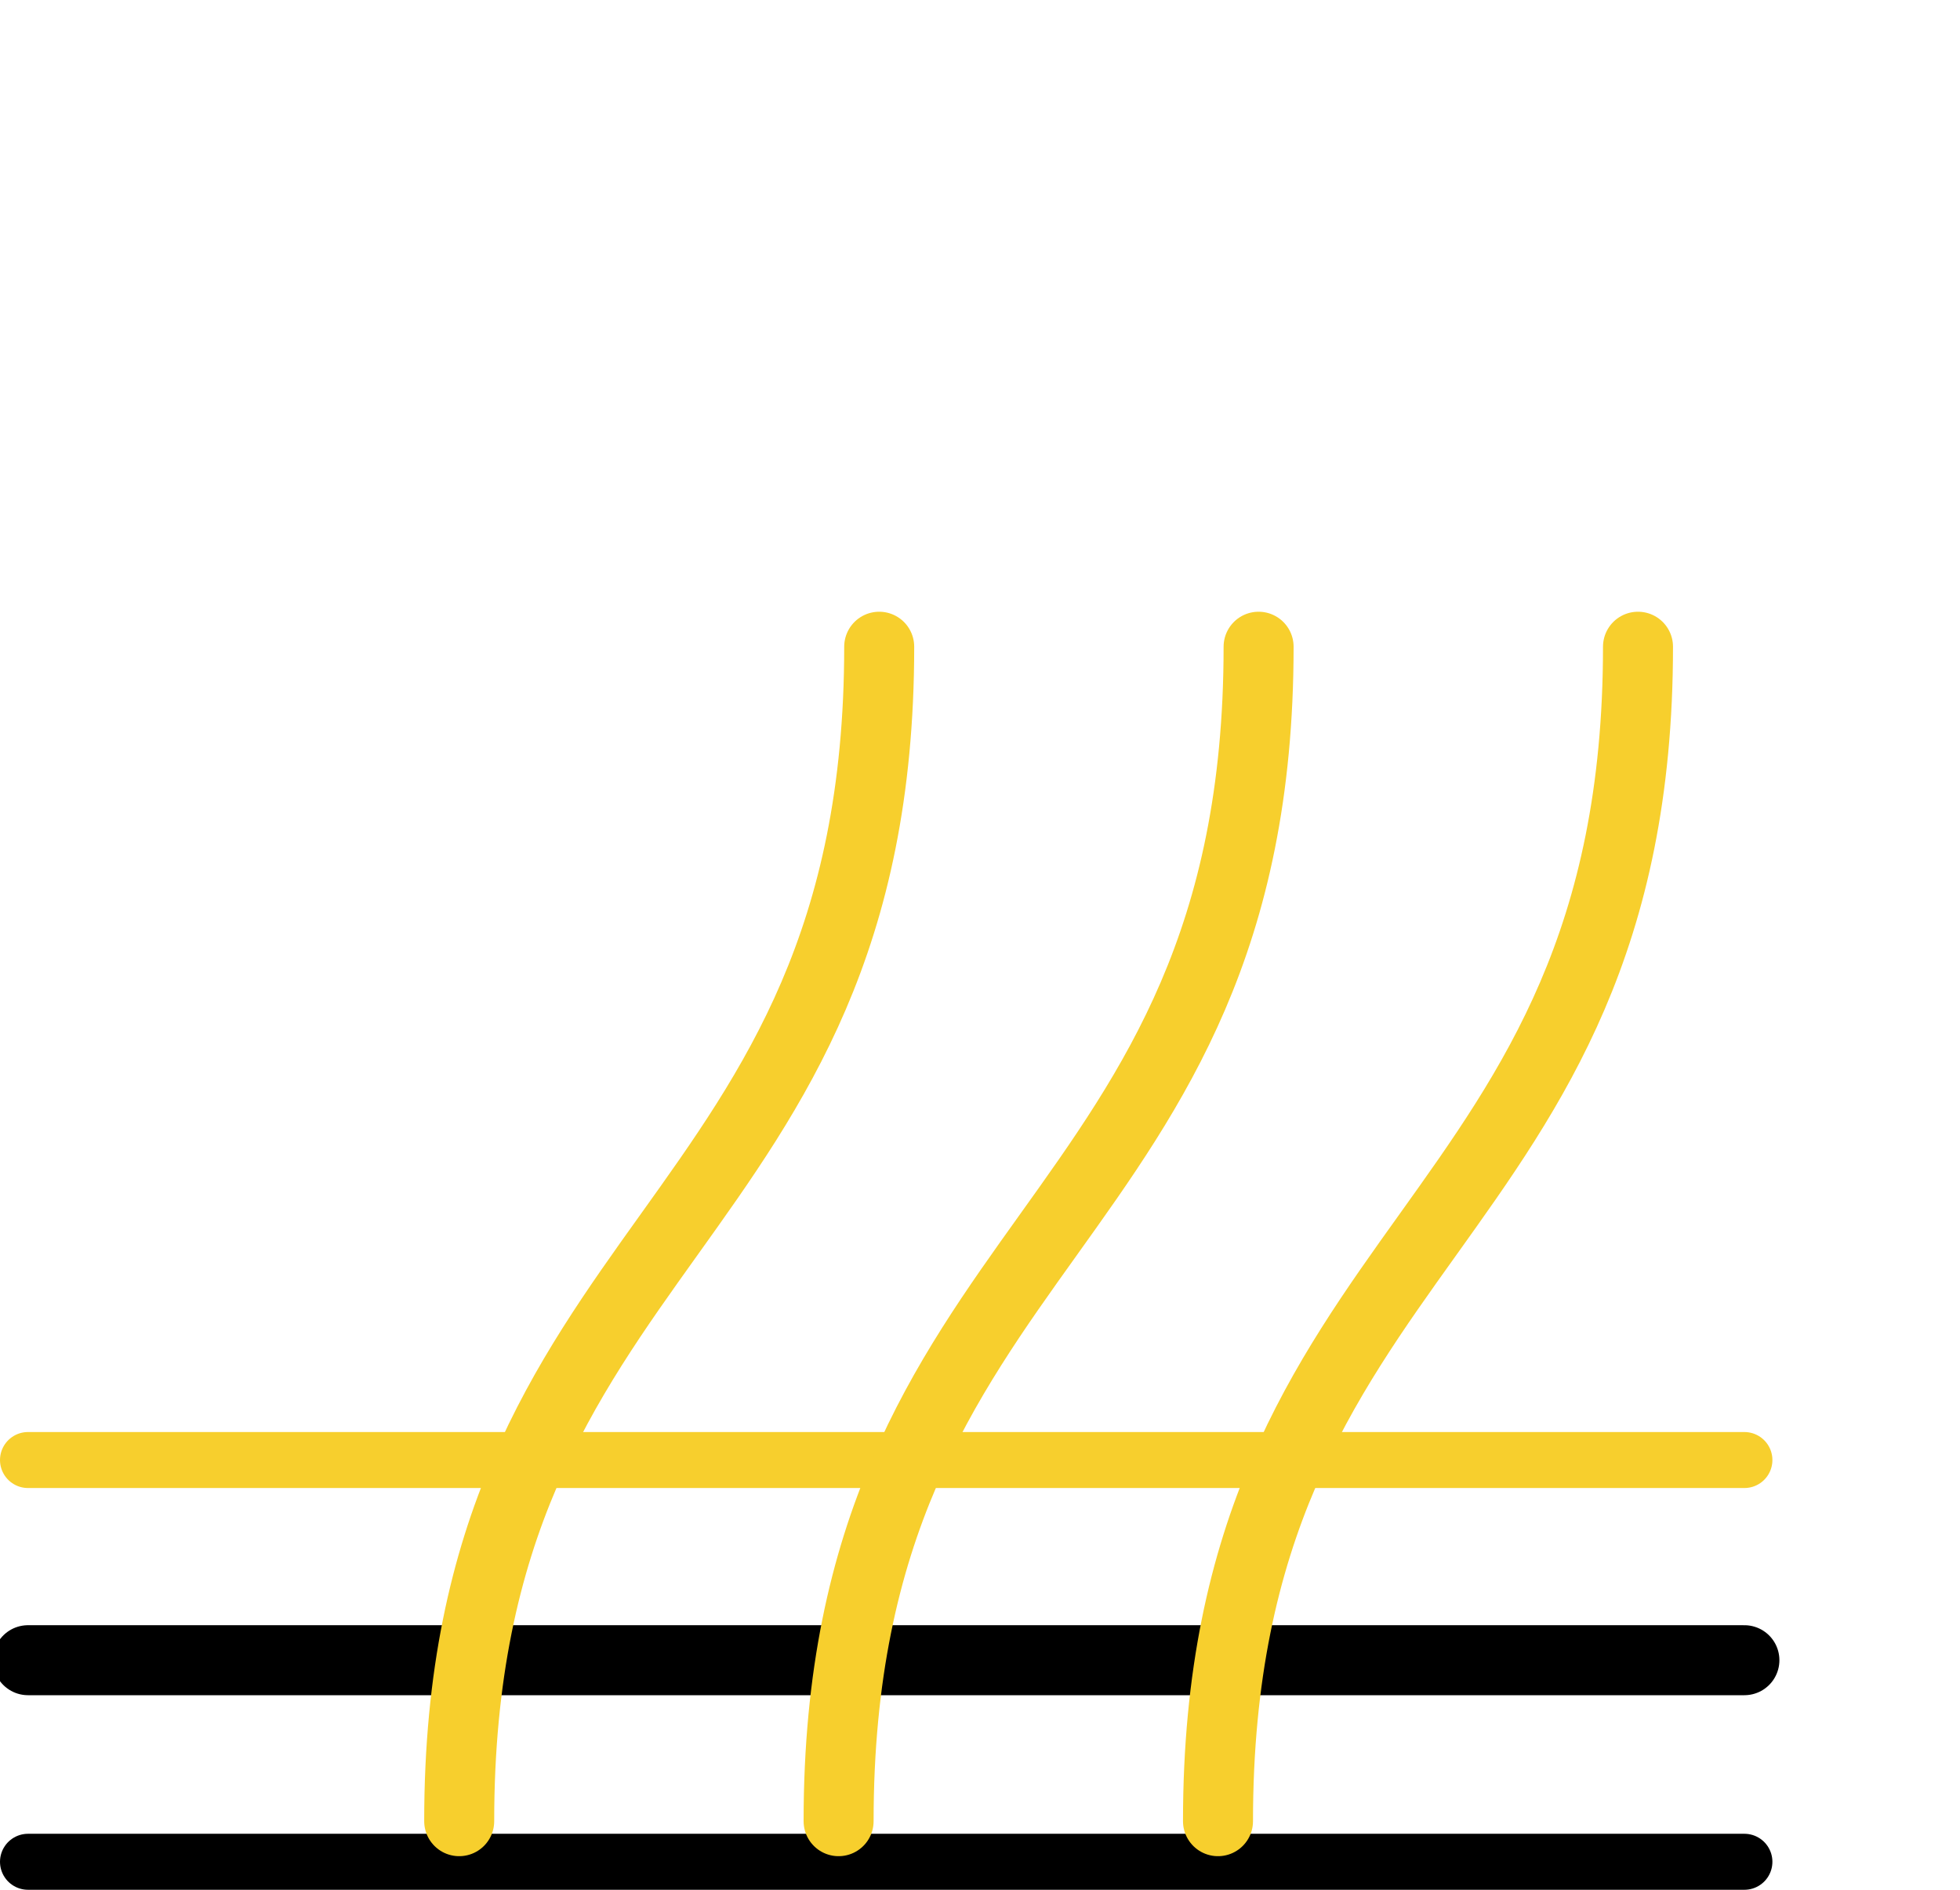 <?xml version="1.0" encoding="UTF-8"?>
<svg width="140px" height="135px" viewBox="0 0 140 135" version="1.1" xmlns="http://www.w3.org/2000/svg" xmlns:xlink="http://www.w3.org/1999/xlink">
    <!-- Generator: Sketch 52 (66869) - http://www.bohemiancoding.com/sketch -->
    <title>Artboard</title>
    <desc>Created with Sketch.</desc>
    <g id="Artboard" stroke="none" stroke-width="1" fill="none" fill-rule="evenodd" stroke-linecap="round">
        <g id="advantage-4" transform="translate(2, 45.5)">
            <path d="M0,87.5 L122.6,87.5" id="Path" stroke="#000000" stroke-width="4"></path>
            <path d="M0,73.1 L122.6,73.1" id="Path" stroke="#000000" stroke-width="5"></path>
            <path d="M0,58.8 L122.6,58.8" id="Path" stroke="#F7CF2D" stroke-width="4"></path>
            <g id="Group" transform="translate(30, 0)" stroke="#F7CF2D" stroke-width="5">
                <path d="M30.8,0.7 C30.8,42.7 0.8,42.7 0.8,84.6" id="Path"></path>
                <path d="M57.9,0.7 C57.9,42.7 27.9,42.7 27.9,84.6" id="Path"></path>
                <path d="M85,0.7 C85,42.7 55,42.7 55,84.6" id="Path"></path>
            </g>
        </g>
    </g>
</svg>